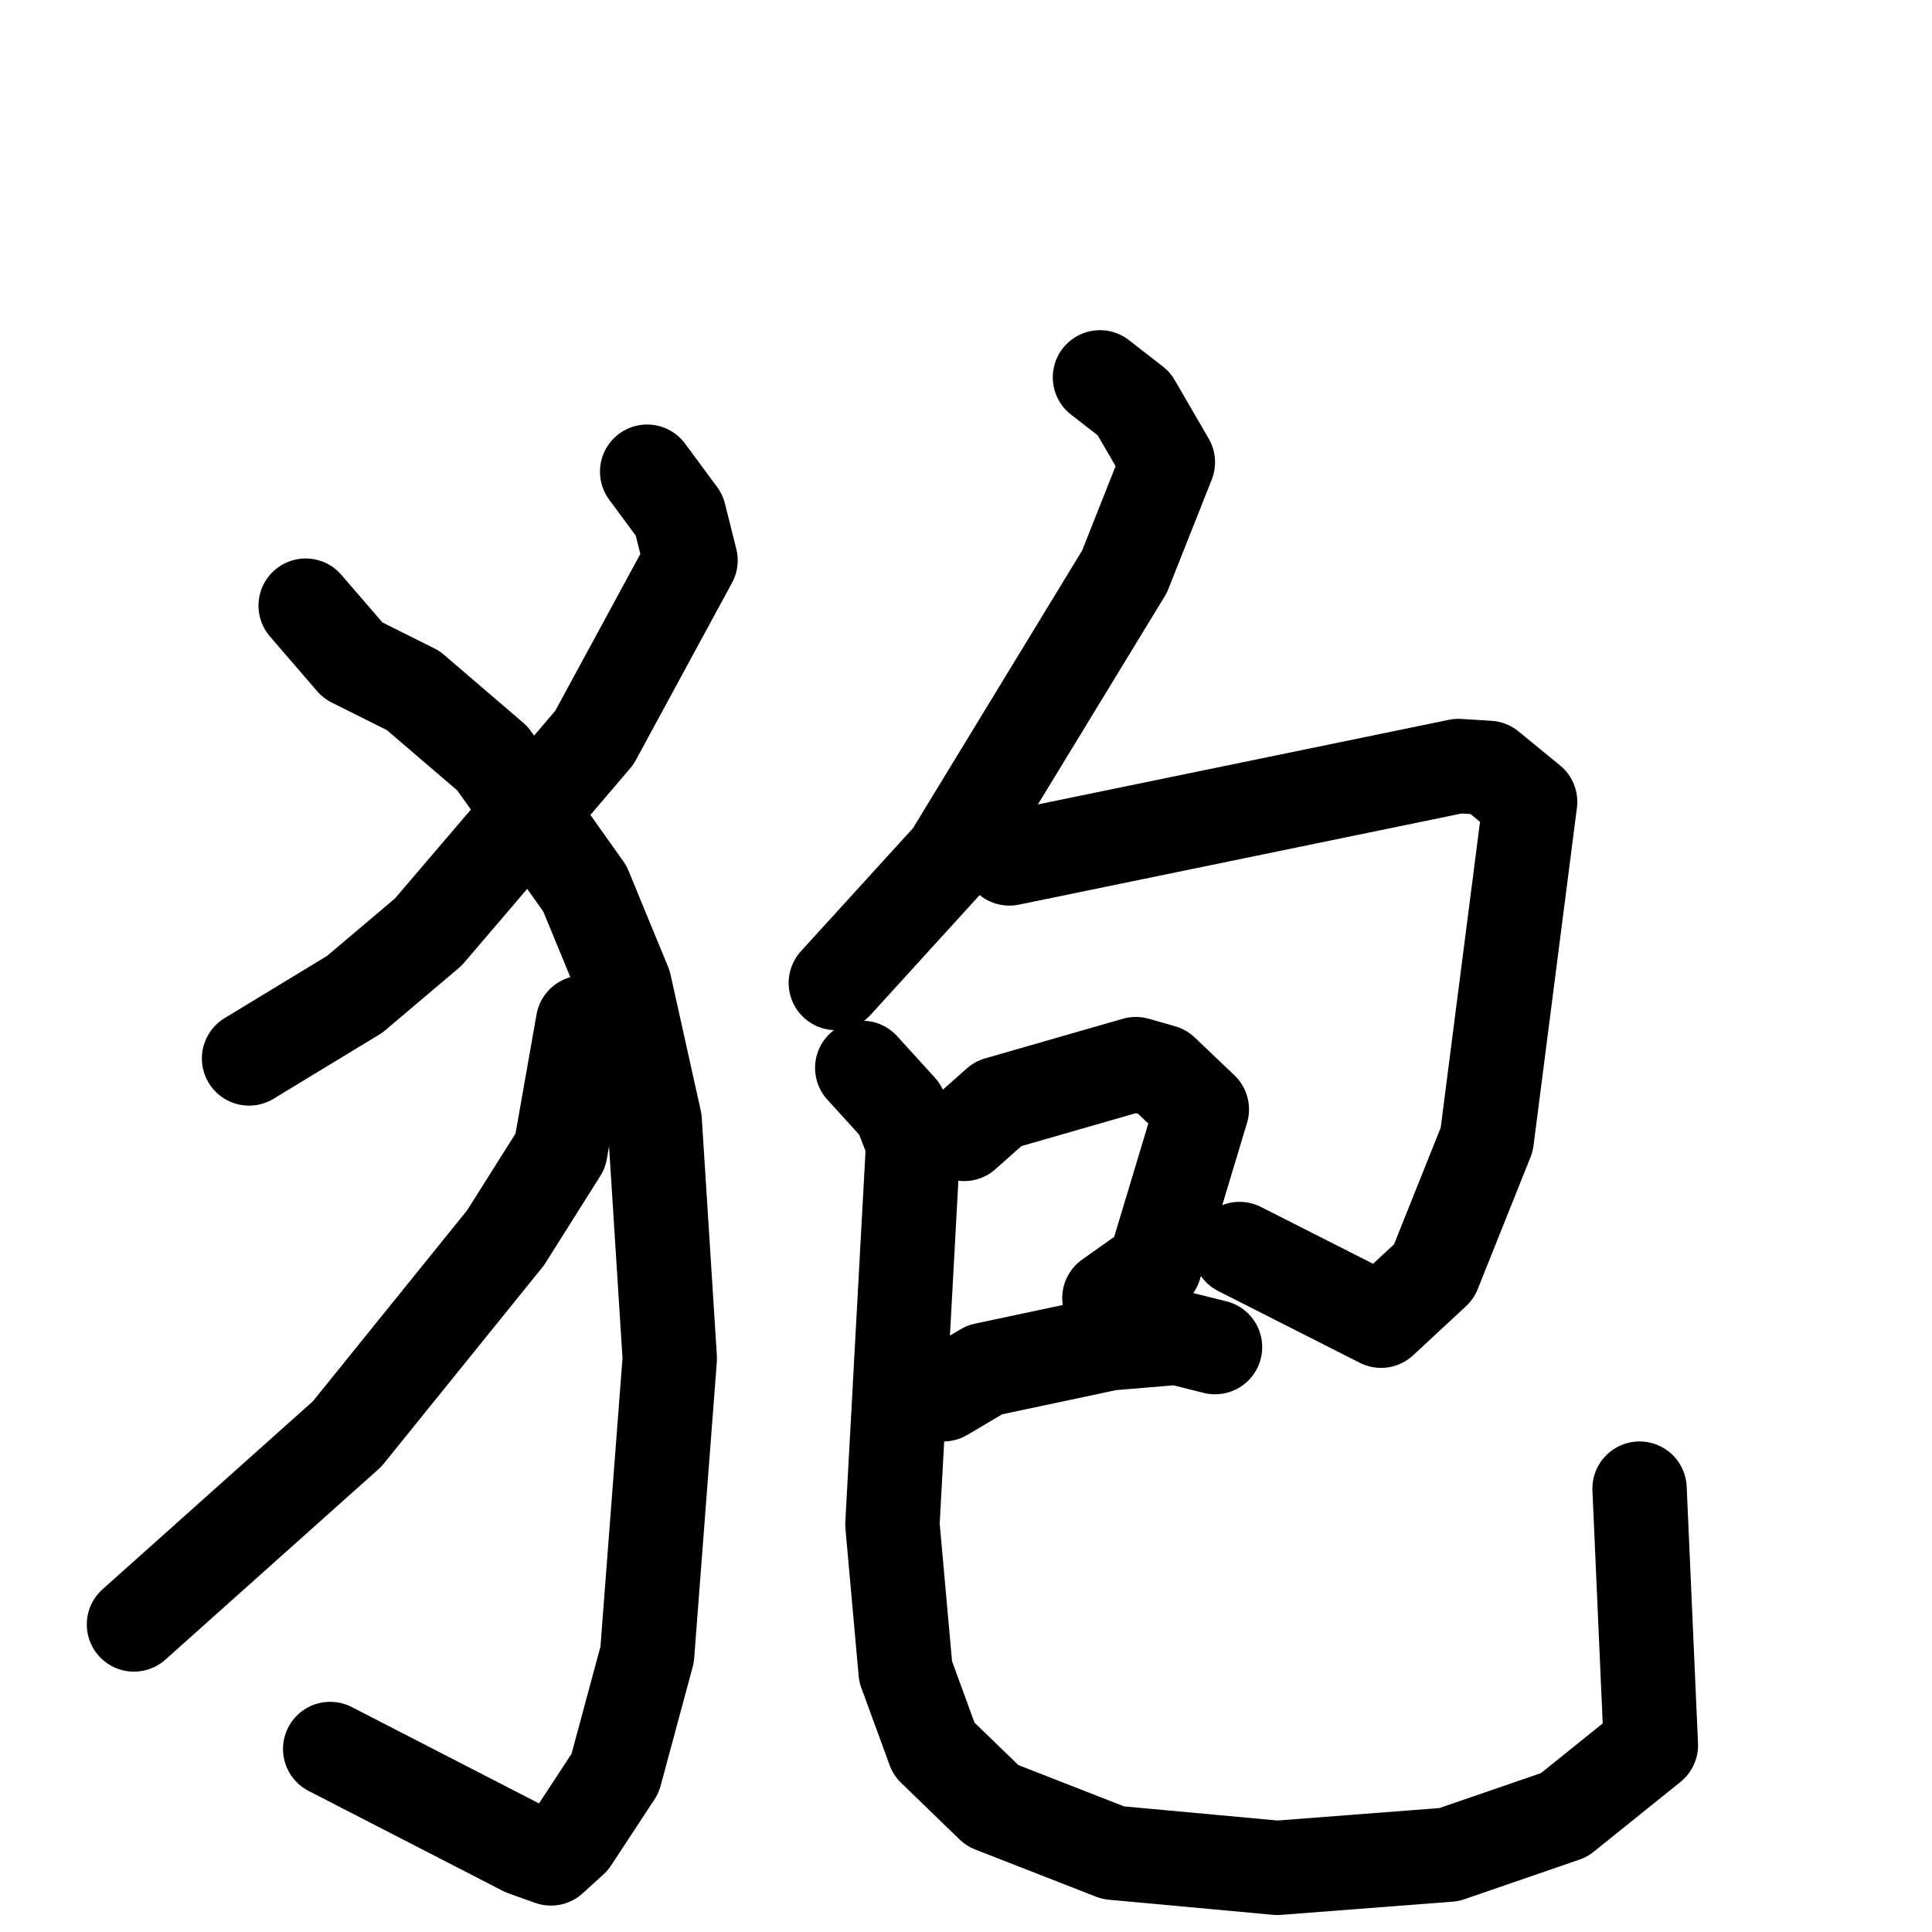<svg xmlns="http://www.w3.org/2000/svg" viewBox="0 0 1024 1024">
  <g style="fill:none;stroke:#000000;stroke-width:50;stroke-linecap:round;stroke-linejoin:round;" transform="scale(1, 1) translate(0, 0)">
    <path d="M 343.0,250.0 L 360.0,273.0 L 366.0,297.0 L 315.0,391.0 L 227.0,494.0 L 188.0,527.0 L 132.0,561.0"/>
    <path d="M 162.0,321.0 L 187.0,350.0 L 219.0,366.0 L 261.0,402.0 L 310.0,471.0 L 331.0,522.0 L 347.0,594.0 L 355.0,720.0 L 343.0,877.0 L 326.0,940.0 L 303.0,975.0 L 292.0,985.0 L 278.0,980.0 L 175.0,927.0"/>
    <path d="M 309.0,542.0 L 297.0,610.0 L 268.0,656.0 L 184.0,760.0 L 71.0,861.0"/>
    <path d="M 583.0,200.0 L 601.0,214.0 L 619.0,245.0 L 596.0,303.0 L 504.0,454.0 L 443.0,521.0"/>
    <path d="M 535.0,455.0 L 773.0,406.0 L 789.0,407.0 L 811.0,425.0 L 788.0,604.0 L 760.0,674.0 L 732.0,700.0 L 657.0,662.0"/>
    <path d="M 511.0,601.0 L 529.0,585.0 L 602.0,564.0 L 616.0,568.0 L 637.0,588.0 L 612.0,671.0 L 588.0,688.0"/>
    <path d="M 500.0,739.0 L 522.0,726.0 L 588.0,712.0 L 624.0,709.0 L 644.0,714.0"/>
    <path d="M 457.0,566.0 L 477.0,588.0 L 484.0,606.0 L 473.0,808.0 L 480.0,886.0 L 495.0,927.0 L 526.0,957.0 L 590.0,982.0 L 677.0,990.0 L 768.0,983.0 L 829.0,962.0 L 875.0,925.0 L 869.0,789.0"/>
  </g>
</svg>
